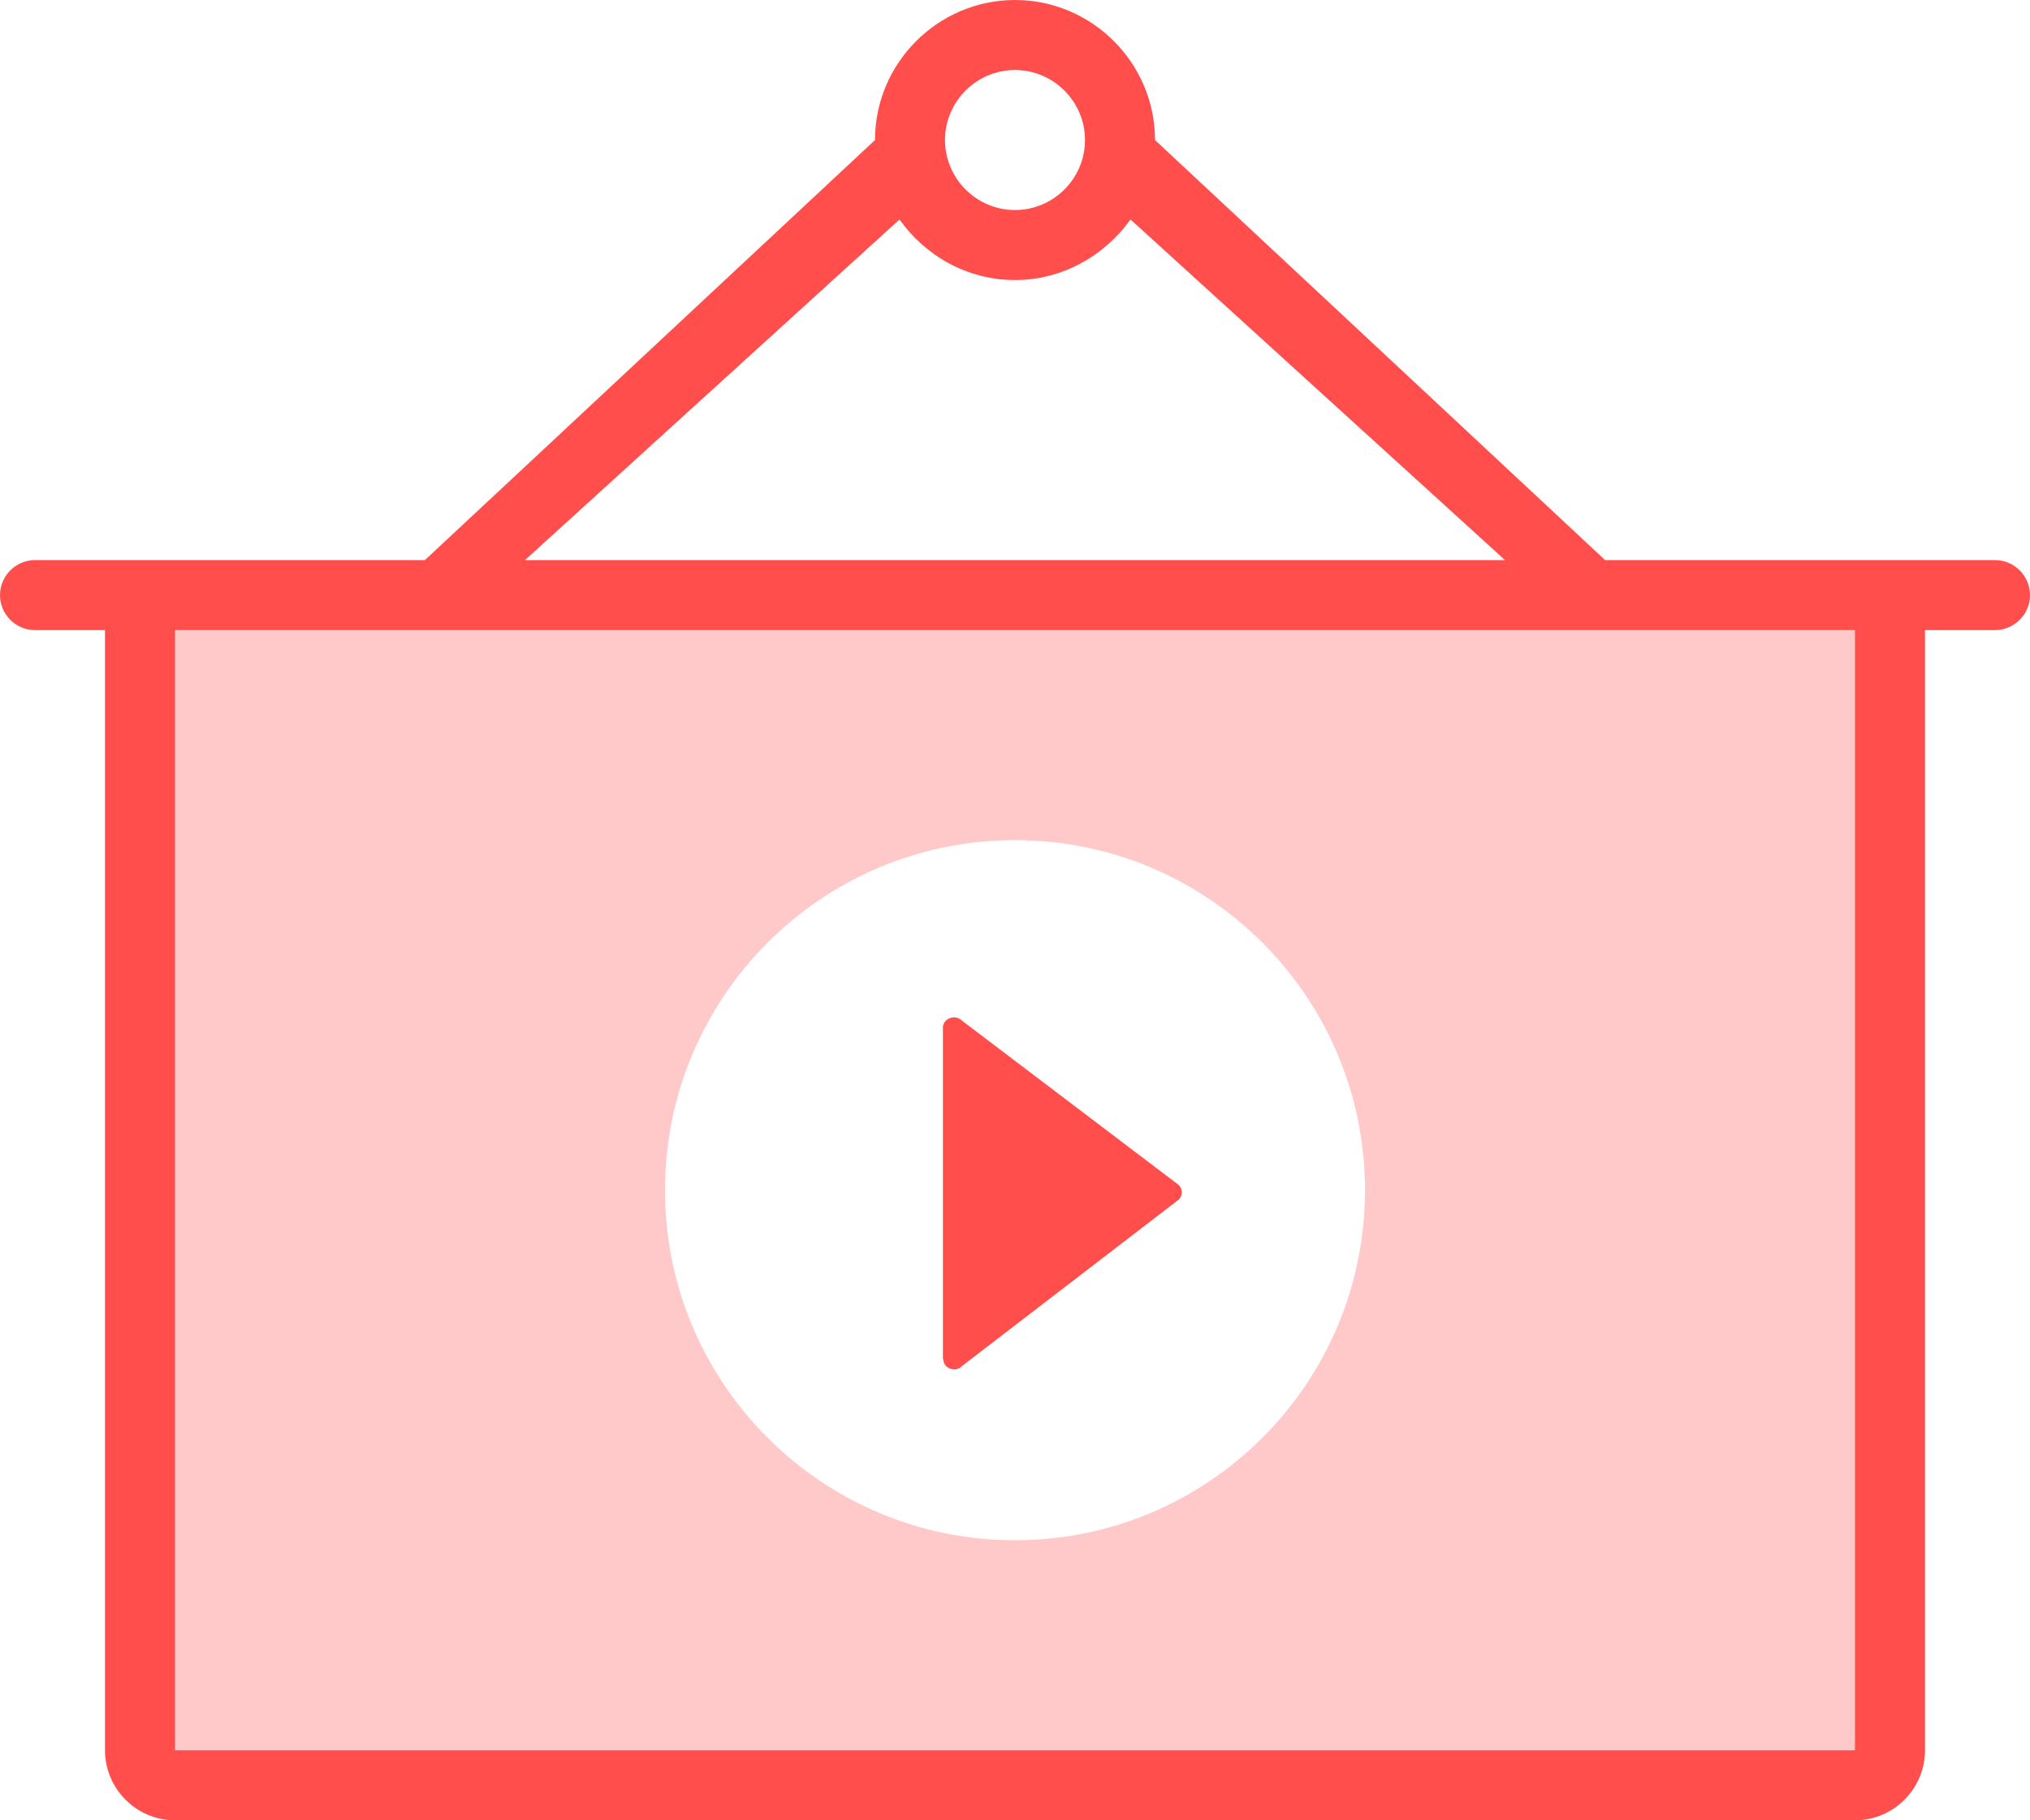<svg xmlns="http://www.w3.org/2000/svg" width="58" height="52"><title>icons/business/4</title><desc>Created with Sketch.</desc><g fill="none"><g><path fill="#FFC9C9" d="M4 18h50v33H4V18zm25 26c5.52 0 10-4.48 10-10s-4.48-10-10-10-10 4.48-10 10 4.48 10 10 10z"/><path fill="#FF4E4C" d="M31 4c0-1.1-.9-2-2-2s-2 .9-2 2 .9 2 2 2 2-.9 2-2zM5 18v32h48V18H5zM25 4c0-2.2 1.8-4 4-4s4 1.8 4 4l12.86 12H57c.55 0 1 .45 1 1s-.45 1-1 1h-2v32c0 1.1-.9 2-2 2H5c-1.1 0-2-.9-2-2V18H1c-.55 0-1-.45-1-1s.45-1 1-1h11.14L25 4zm.7 2.27L15 16h28L32.3 6.27C31.56 7.3 30.36 8 29 8c-1.37 0-2.57-.7-3.3-1.73zm1.25 32.55c0 .28.36.4.54.2l6.2-4.76c.1-.12.1-.28 0-.4l-6.2-4.7c-.2-.2-.55-.07-.55.2v9.46z"/></g></g></svg>